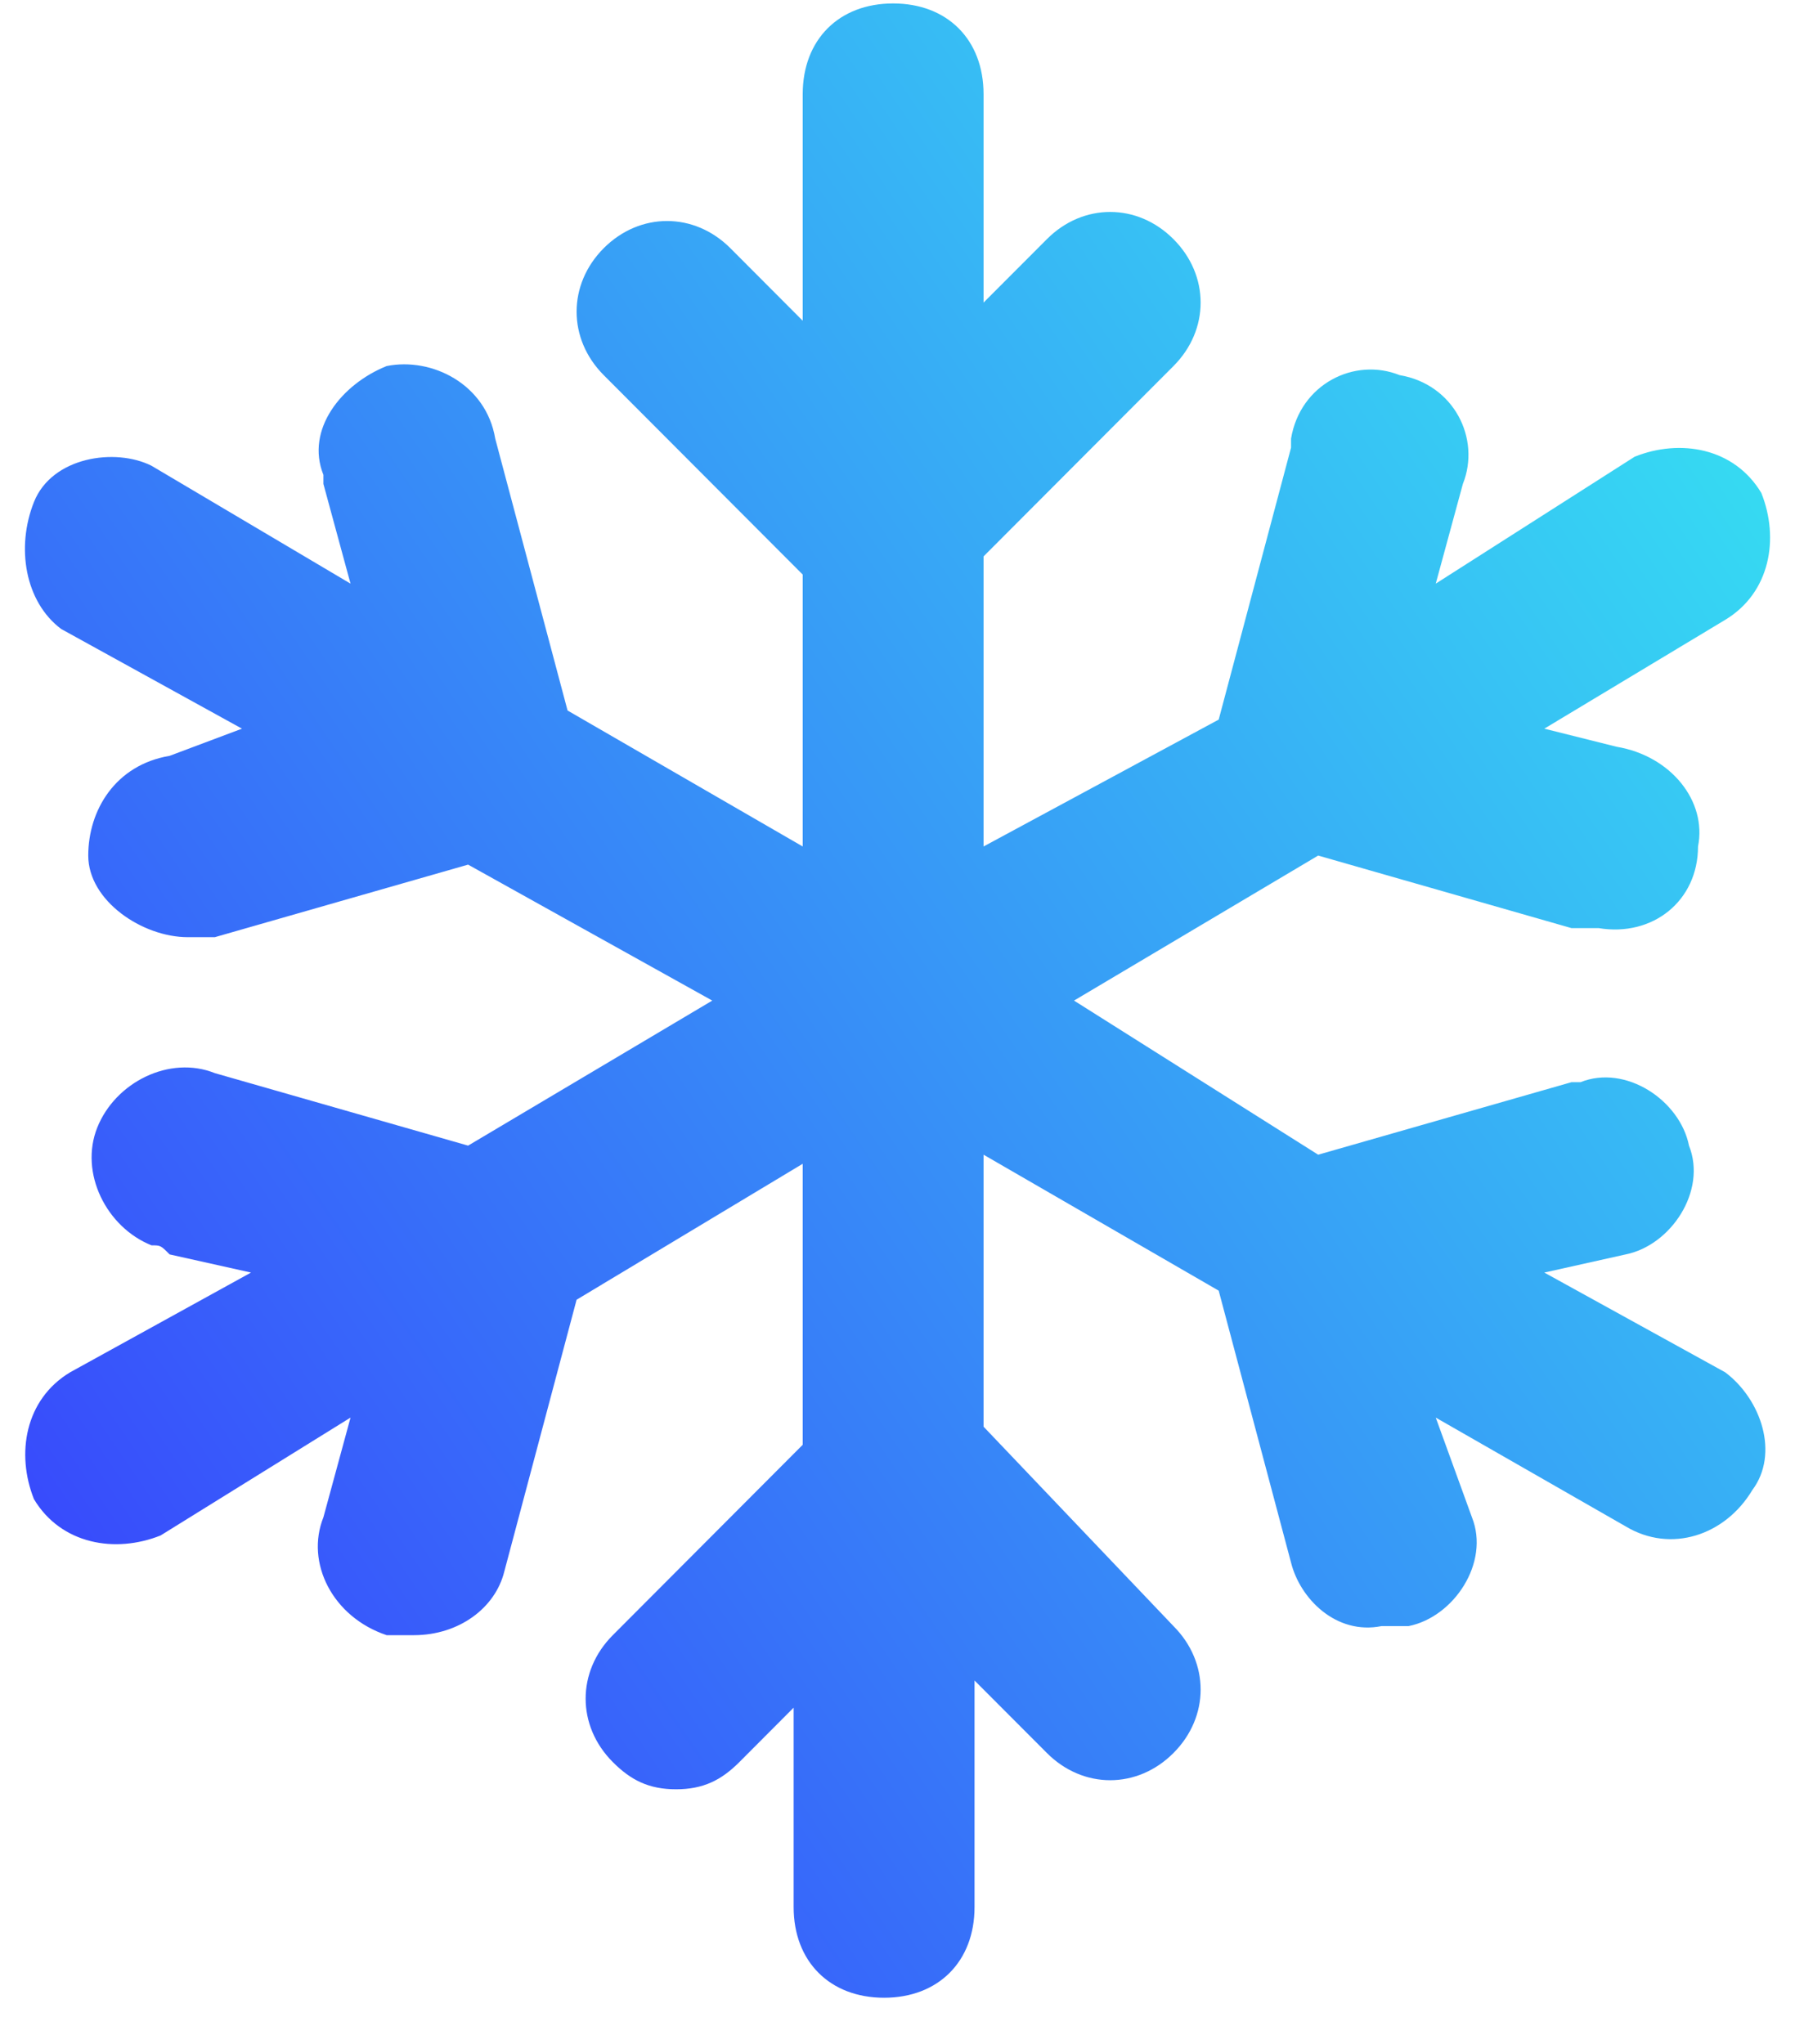 <svg width="36" height="41" viewBox="0 0 36 41" fill="none" xmlns="http://www.w3.org/2000/svg">
<path d="M34.599 27.524L30.972 25.524L32.604 25.16C33.511 24.978 34.237 23.887 33.874 22.978C33.692 22.069 32.604 21.342 31.697 21.706C31.697 21.706 31.697 21.706 31.516 21.706L26.437 23.16L21.54 20.069L26.437 17.16L31.516 18.615H32.06C33.148 18.797 34.055 18.069 34.055 16.978C34.237 16.069 33.511 15.16 32.423 14.978L30.972 14.615L34.599 12.433C35.506 11.887 35.688 10.797 35.325 9.888C34.781 8.978 33.692 8.797 32.785 9.16L28.795 11.706L29.339 9.706C29.702 8.797 29.158 7.706 28.07 7.524C27.163 7.16 26.075 7.706 25.893 8.797V8.978L24.442 14.433L19.726 16.978V11.16L23.535 7.342C24.261 6.615 24.261 5.524 23.535 4.797C22.81 4.069 21.721 4.069 20.996 4.797L19.726 6.069V1.888C19.726 0.797 19.001 0.069 17.912 0.069C16.824 0.069 16.099 0.797 16.099 1.888V6.433L14.648 4.978C13.922 4.251 12.834 4.251 12.108 4.978C11.383 5.706 11.383 6.797 12.108 7.524L16.099 11.524V16.978L11.383 14.251L9.932 8.797C9.75 7.706 8.662 7.16 7.755 7.342C6.848 7.706 6.123 8.615 6.486 9.524V9.706L7.03 11.706L3.039 9.342C2.314 8.978 1.044 9.16 0.681 10.069C0.319 10.978 0.5 12.069 1.226 12.615L4.853 14.615L3.402 15.16C2.314 15.342 1.77 16.251 1.77 17.16C1.77 18.069 2.858 18.797 3.765 18.797H4.309L9.388 17.342L14.285 20.069L9.388 22.978L4.309 21.524C3.402 21.16 2.314 21.706 1.951 22.615C1.588 23.524 2.132 24.615 3.039 24.978C3.221 24.978 3.221 24.978 3.402 25.16L5.034 25.524L1.407 27.524C0.5 28.069 0.319 29.16 0.681 30.069C1.226 30.978 2.314 31.16 3.221 30.797L7.03 28.433L6.486 30.433C6.123 31.342 6.667 32.433 7.755 32.797H8.299C9.206 32.797 9.932 32.251 10.113 31.524L11.564 26.069L16.099 23.342V28.978L12.29 32.797C11.564 33.524 11.564 34.615 12.29 35.342C12.652 35.706 13.015 35.888 13.559 35.888C14.103 35.888 14.466 35.706 14.829 35.342L15.917 34.251V38.251C15.917 39.342 16.643 40.069 17.731 40.069C18.819 40.069 19.545 39.342 19.545 38.251V33.706L20.996 35.16C21.721 35.888 22.81 35.888 23.535 35.16C24.261 34.433 24.261 33.342 23.535 32.615L19.726 28.615V23.16L24.442 25.887L25.893 31.342C26.075 32.069 26.8 32.797 27.707 32.615H28.251C29.158 32.433 29.884 31.342 29.521 30.433L28.795 28.433L32.604 30.615C33.511 31.16 34.599 30.797 35.144 29.887C35.688 29.16 35.325 28.069 34.599 27.524Z" fill="url(#paint0_linear_1_608)"/>
<defs>
<linearGradient id="paint0_linear_1_608" x1="0.5" y1="40.069" x2="46.268" y2="8.783" gradientUnits="userSpaceOnUse">
<stop stop-color="#3837FD"/>
<stop offset="1" stop-color="#36FCF0"/>
</linearGradient>
</defs>
</svg>
